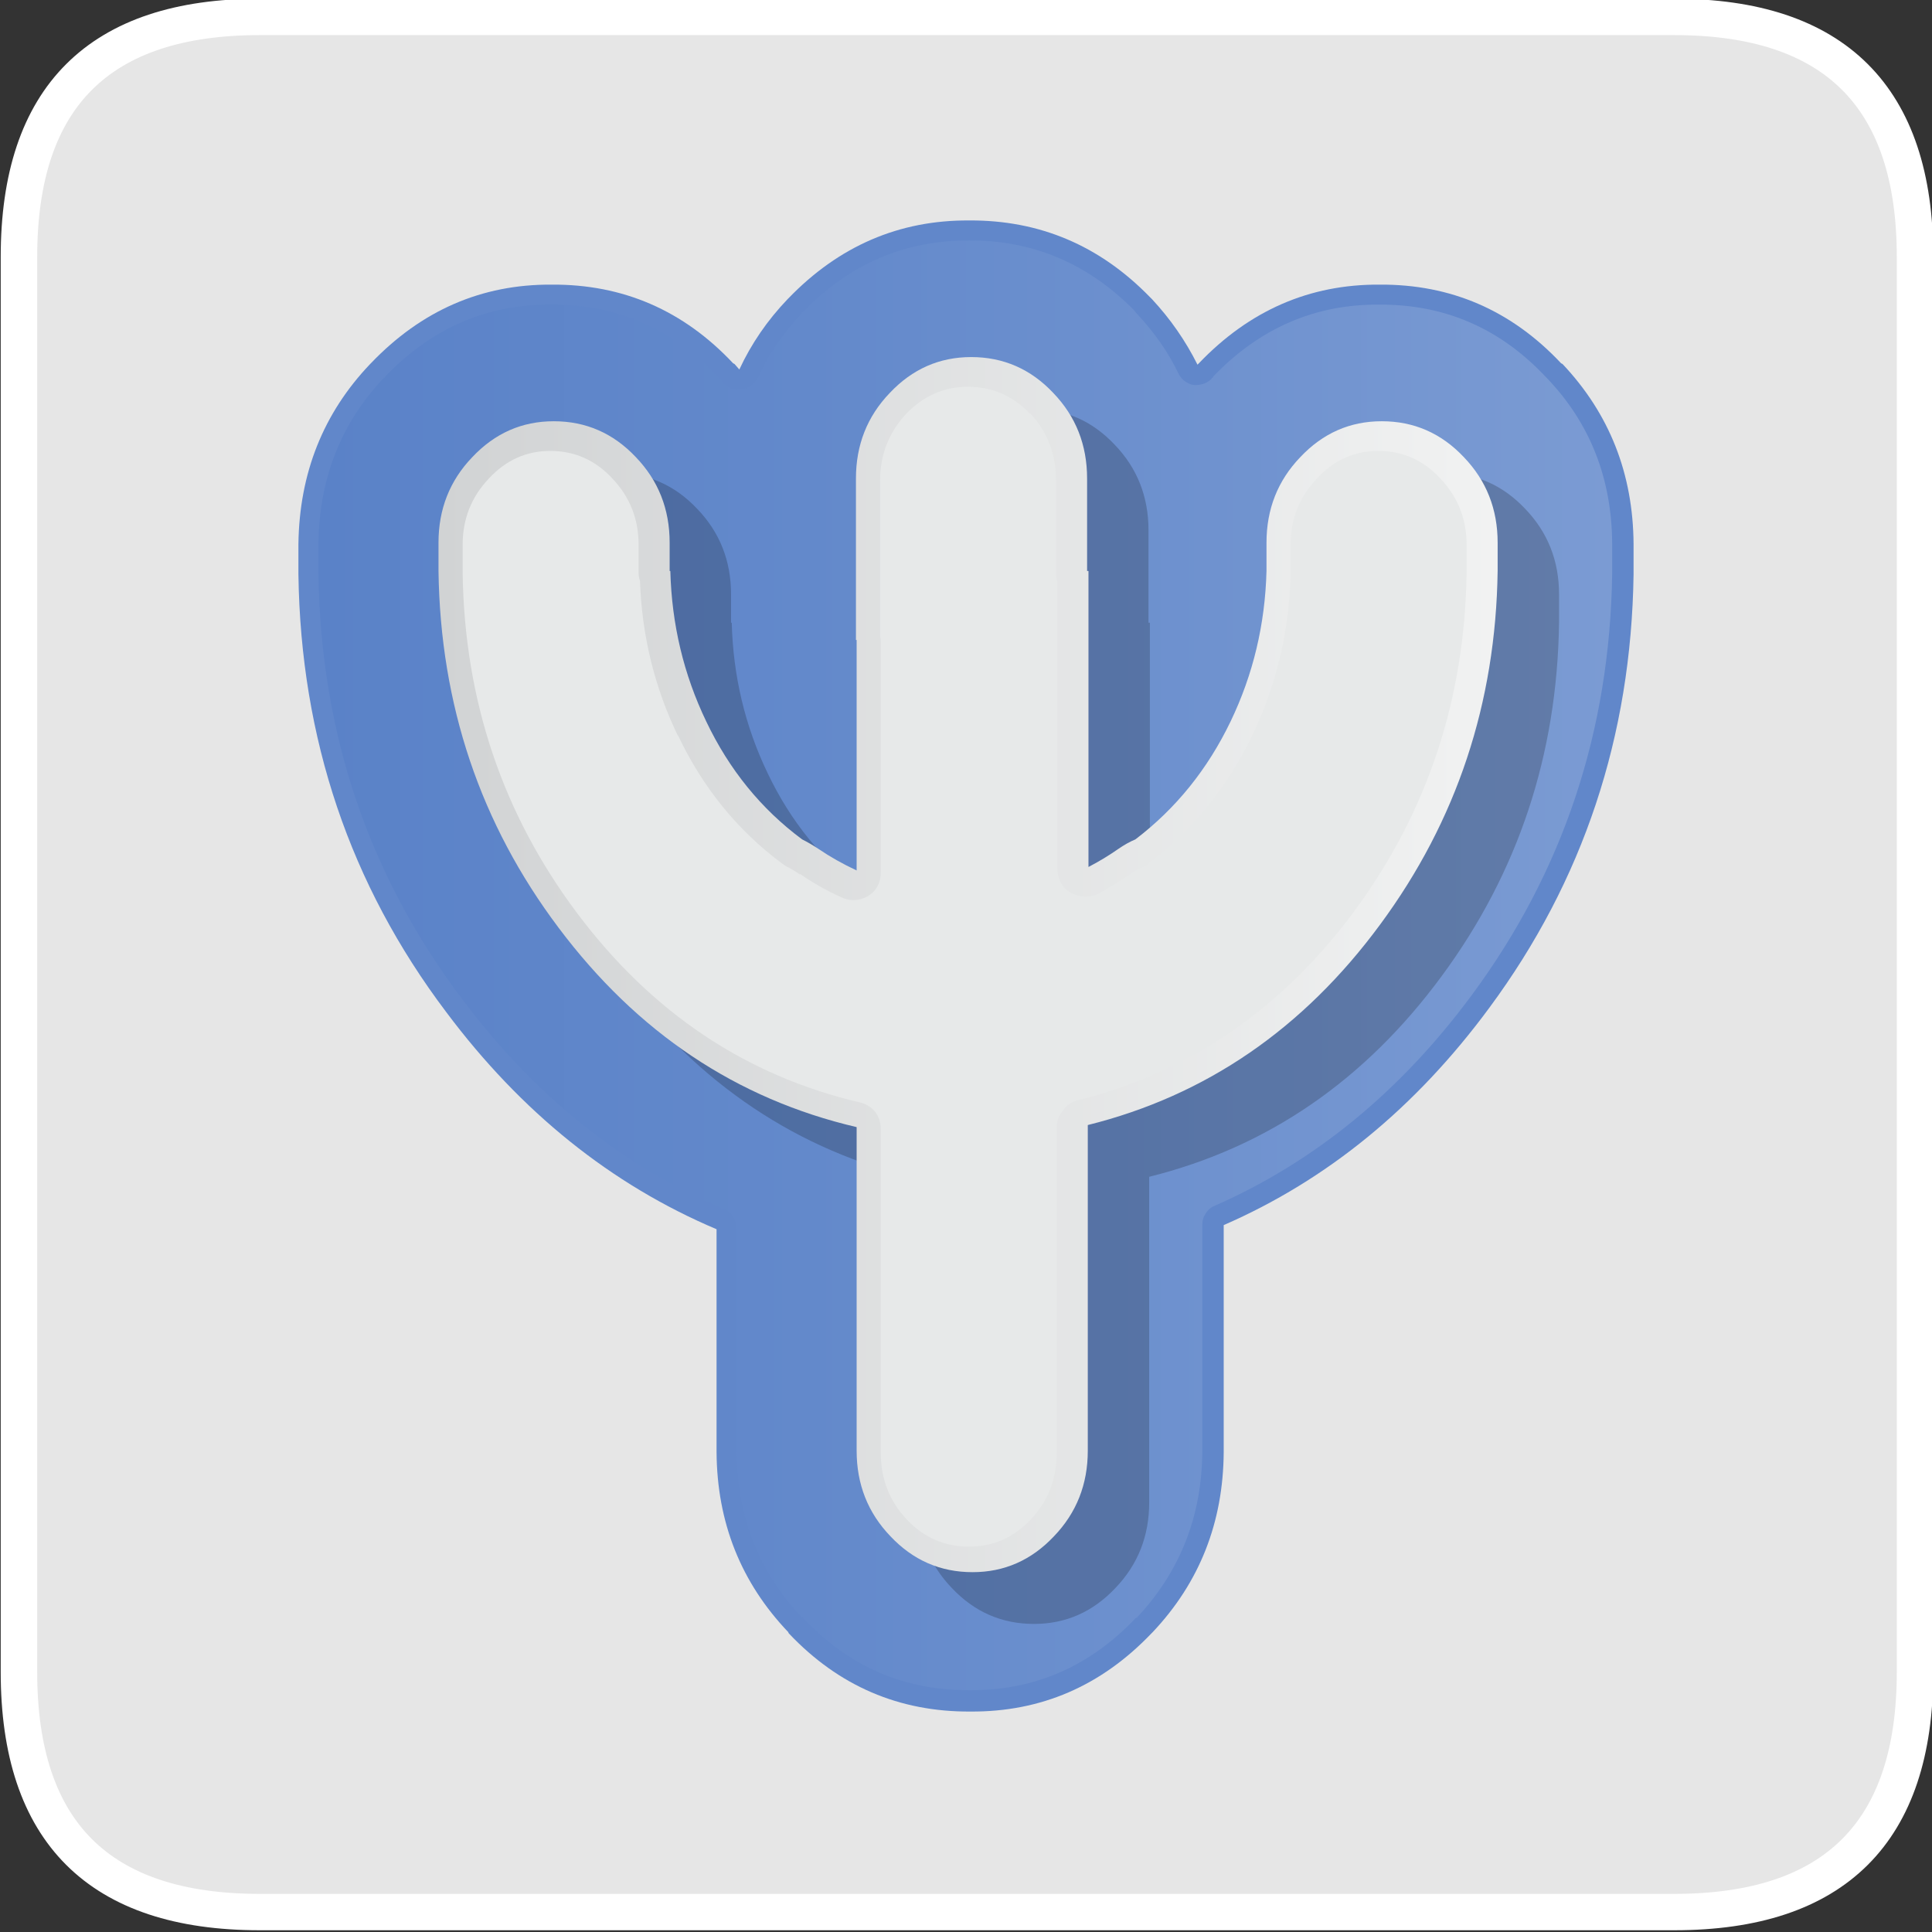 <?xml version="1.0" encoding="UTF-8"?>
<svg width="140" height="140" version="1.1" viewBox="0 0 140 140" xmlns="http://www.w3.org/2000/svg" xmlns:xlink="http://www.w3.org/1999/xlink">
 <rect x="0" y="0" width="140" height="140" fill="#333333" stroke="none"/>
 <defs>
  <linearGradient id="linearGradient382" x1="-46.975" x2="46.775" y1="-.05" y2="-.05" gradientUnits="userSpaceOnUse">
   <stop stop-color="#5A82C8" offset="0"/>
   <stop stop-color="#6389CB" offset=".38"/>
   <stop stop-color="#7B9BD3" offset="1"/>
  </linearGradient>
  <linearGradient id="linearGradient392" x1="-38.275" x2="38.475" y1="-.1" y2="-.1" gradientUnits="userSpaceOnUse">
   <stop stop-color="#D1D3D4" offset="0"/>
   <stop stop-color="#F1F2F2" offset="1"/>
  </linearGradient>
 </defs>
 <g transform="matrix(.881 0 0 .879 69.952 70.001)">
  <g transform="matrix(1.523 0 0 1.522 374.2 -515.65)">
   <path d="m-296.85 377.05q0 13 13 13h76.4q13 0 13-13v-76.65q0-13-13-13h-76.4q-13 0-13 13z" fill="#fff" fill-opacity=".878"/>
   <path d="m-283.81 287.39h76.4q13 0 13 13v76.65q0 13-13 13h-76.4q-13 0-13-13v-76.65q0-13 13-13z" fill="none" stroke="#fff" stroke-linecap="round" stroke-linejoin="round" stroke-width="1.97"/>
  </g>
 </g>
 <g transform="translate(70.025 66.225)">
  <path d="m29.95-45.6q-7.6-0.05-13.1 5.7l-0.1 0.1q-1.3-2.6-3.3-4.75l-0.15-0.15q-5.45-5.6-13.1-5.55-7.6-0.05-13.1 5.65l-0.05 0.05q-2.2 2.3-3.5 5.1l-0.35-0.4-0.1-0.05q-5.4-5.75-13.15-5.7-7.6-0.05-13.1 5.7l-0.05 0.05q-5.1 5.35-5.2 13.05v2.2q0.25 17.85 10.7 31.7 8.15 10.9 19.6 15.75v16.15q0.05 7.65 5.2 13.05 0 0.05 0.05 0.1 5.4 5.7 13.15 5.65 7.65 0.05 13.1-5.65 0.05-0.05 0.1-0.1 5.1-5.4 5.15-13.05v-16.45q11.25-4.9 19.25-15.75 10.2-13.8 10.45-31.4v-2.2q-0.05-7.65-5.15-13.05l-0.1-0.05q-5.4-5.75-13.15-5.7z" fill="#6187ca"/>
  <path d="m12.3-43.55-0.15-0.2q-5.05-5.1-12-5.05-7 0-12 5.2h-0.05l-0.05 0.05h0.05q-2.15 2.3-3.2 4.7-0.25 0.45-0.7 0.7-0.45 0.2-0.95 0.15-0.45-0.05-0.85-0.45l-0.45-0.5q-4.95-5.25-12.05-5.2-6.95-0.05-12 5.2l-0.05 0.1h-0.05q-4.65 4.9-4.75 12v2.2q0.25 17.35 10.4 30.8 7.9 10.55 19 15.25 0.4 0.15 0.65 0.55 0.25 0.35 0.25 0.85v16.15q0.05 7.05 4.75 12.05v-0.05q0.05 0 0.1 0.1 4.95 5.25 12.05 5.2 7 0.05 12-5.2 0.05-0.05 0.1-0.05 4.7-5 4.75-12.05v-16.45q0-0.45 0.25-0.8 0.25-0.4 0.65-0.55 10.9-4.8 18.65-15.3 9.9-13.4 10.15-30.5v-2.2q-0.05-7.1-4.75-12l-0.1-0.1q-4.95-5.25-12.05-5.2-6.95-0.05-12 5.2l-0.05 0.1h-0.05l-0.05 0.1q-0.4 0.35-0.85 0.4-0.5 0.1-0.9-0.15-0.4-0.2-0.65-0.7-1.05-2.2-2.95-4.25z" fill="url(#linearGradient382)"/>
  <g transform="translate(-1.9,1.2)">
   <path d="m-23.55-33.15q-3.45 0-5.9 2.6-2.45 2.55-2.45 6.2v2.05q0.2 14.55 8.7 25.85 8.55 11.4 21.6 14.45v23.45q0 3.65 2.45 6.2 2.45 2.6 5.95 2.6 3.45 0 5.9-2.6 2.45-2.55 2.45-6.2v-23.6q12.85-3.2 21.2-14.55 8.3-11.25 8.5-25.6v-2.05q0-3.65-2.45-6.2-2.45-2.6-5.95-2.6-3.45 0-5.9 2.6-2.45 2.55-2.45 6.2v2.05q-0.15 5.8-2.6 10.9-2.5 5.2-6.9 8.55-0.6 0.25-1.25 0.7-1 0.7-2.15 1.3v-21.45h-0.1v-6.7q0-3.65-2.45-6.2-2.45-2.6-5.95-2.6-3.45 0-5.9 2.6-2.45 2.55-2.45 6.2v11.7h0.05v16.7q-1.5-0.7-2.75-1.55-0.6-0.4-1.2-0.7-4.45-3.3-6.95-8.55-2.45-5.1-2.6-10.9h-0.05v-2.05q0-3.65-2.45-6.2-2.45-2.6-5.95-2.6z" fill-opacity=".2"/>
  </g>
  <path d="m-5.55-37.75q-2.45 2.55-2.45 6.2v11.7h0.05v16.7q-1.5-0.7-2.75-1.55-0.6-0.4-1.2-0.7-4.45-3.3-6.95-8.55-2.45-5.1-2.6-10.9h-0.05v-2.05q0-3.65-2.45-6.2-2.45-2.6-5.95-2.6-3.45 0-5.9 2.6-2.45 2.55-2.45 6.2v2.05q0.2 14.55 8.7 25.85 8.55 11.4 21.6 14.45v23.45q0 3.65 2.45 6.2 2.45 2.6 5.95 2.6 3.45 0 5.9-2.6 2.45-2.55 2.45-6.2v-23.6q12.85-3.2 21.2-14.55 8.3-11.25 8.5-25.6v-2.05q0-3.65-2.45-6.2-2.45-2.6-5.95-2.6-3.45 0-5.9 2.6-2.45 2.55-2.45 6.2v2.05q-0.15 5.8-2.6 10.9-2.5 5.2-6.9 8.55-0.6 0.25-1.25 0.7-1 0.7-2.15 1.3v-21.45h-0.1v-6.7q0-3.65-2.45-6.2-2.45-2.6-5.95-2.6-3.45 0-5.9 2.6z" fill="url(#linearGradient392)"/>
  <path d="m29.85-33.55q-2.6 0-4.45 2-1.9 2-1.9 4.8v2.1q-0.15 6.25-2.8 11.75-2.7 5.6-7.5 9.25-0.2 0.15-0.4 0.25-0.45 0.2-0.9 0.5-1.1 0.75-2.35 1.45-0.65 0.3-1.35 0.15t-1.15-0.65q-0.45-0.6-0.45-1.3v-20.8q-0.1-0.3-0.1-0.65v-6.7q0-2.85-1.85-4.85h-0.05q-1.85-1.95-4.5-1.95-2.55 0-4.45 1.95-1.9 2.05-1.9 4.85v11.25q0.05 0.2 0.05 0.45v16.7q0 0.7-0.4 1.25-0.45 0.55-1.15 0.7-0.65 0.15-1.3-0.15-1.65-0.75-3-1.7v0.05q-0.5-0.35-1-0.6-0.15-0.1-0.3-0.2-4.85-3.6-7.55-9.3v0.05q-2.55-5.3-2.75-11.25-0.1-0.25-0.1-0.55v-2.05q0-2.8-1.9-4.8-1.85-2-4.5-2-2.6 0-4.45 2-1.9 2-1.9 4.8v2.05q0.2 13.85 8.3 24.65t20.45 13.7q0.7 0.15 1.15 0.7 0.4 0.55 0.4 1.25v23.45q0 2.85 1.9 4.85 1.85 1.95 4.5 1.95 2.6 0 4.45-1.95 1.9-2 1.9-4.85v-23.6q0-0.7 0.45-1.2 0.4-0.6 1.1-0.75 12.15-3.05 20.05-13.75 7.9-10.75 8.1-24.45v-2.05q0-2.8-1.9-4.8-1.85-2-4.5-2z" fill="#e7e9e9"/>
 </g>
</svg>
